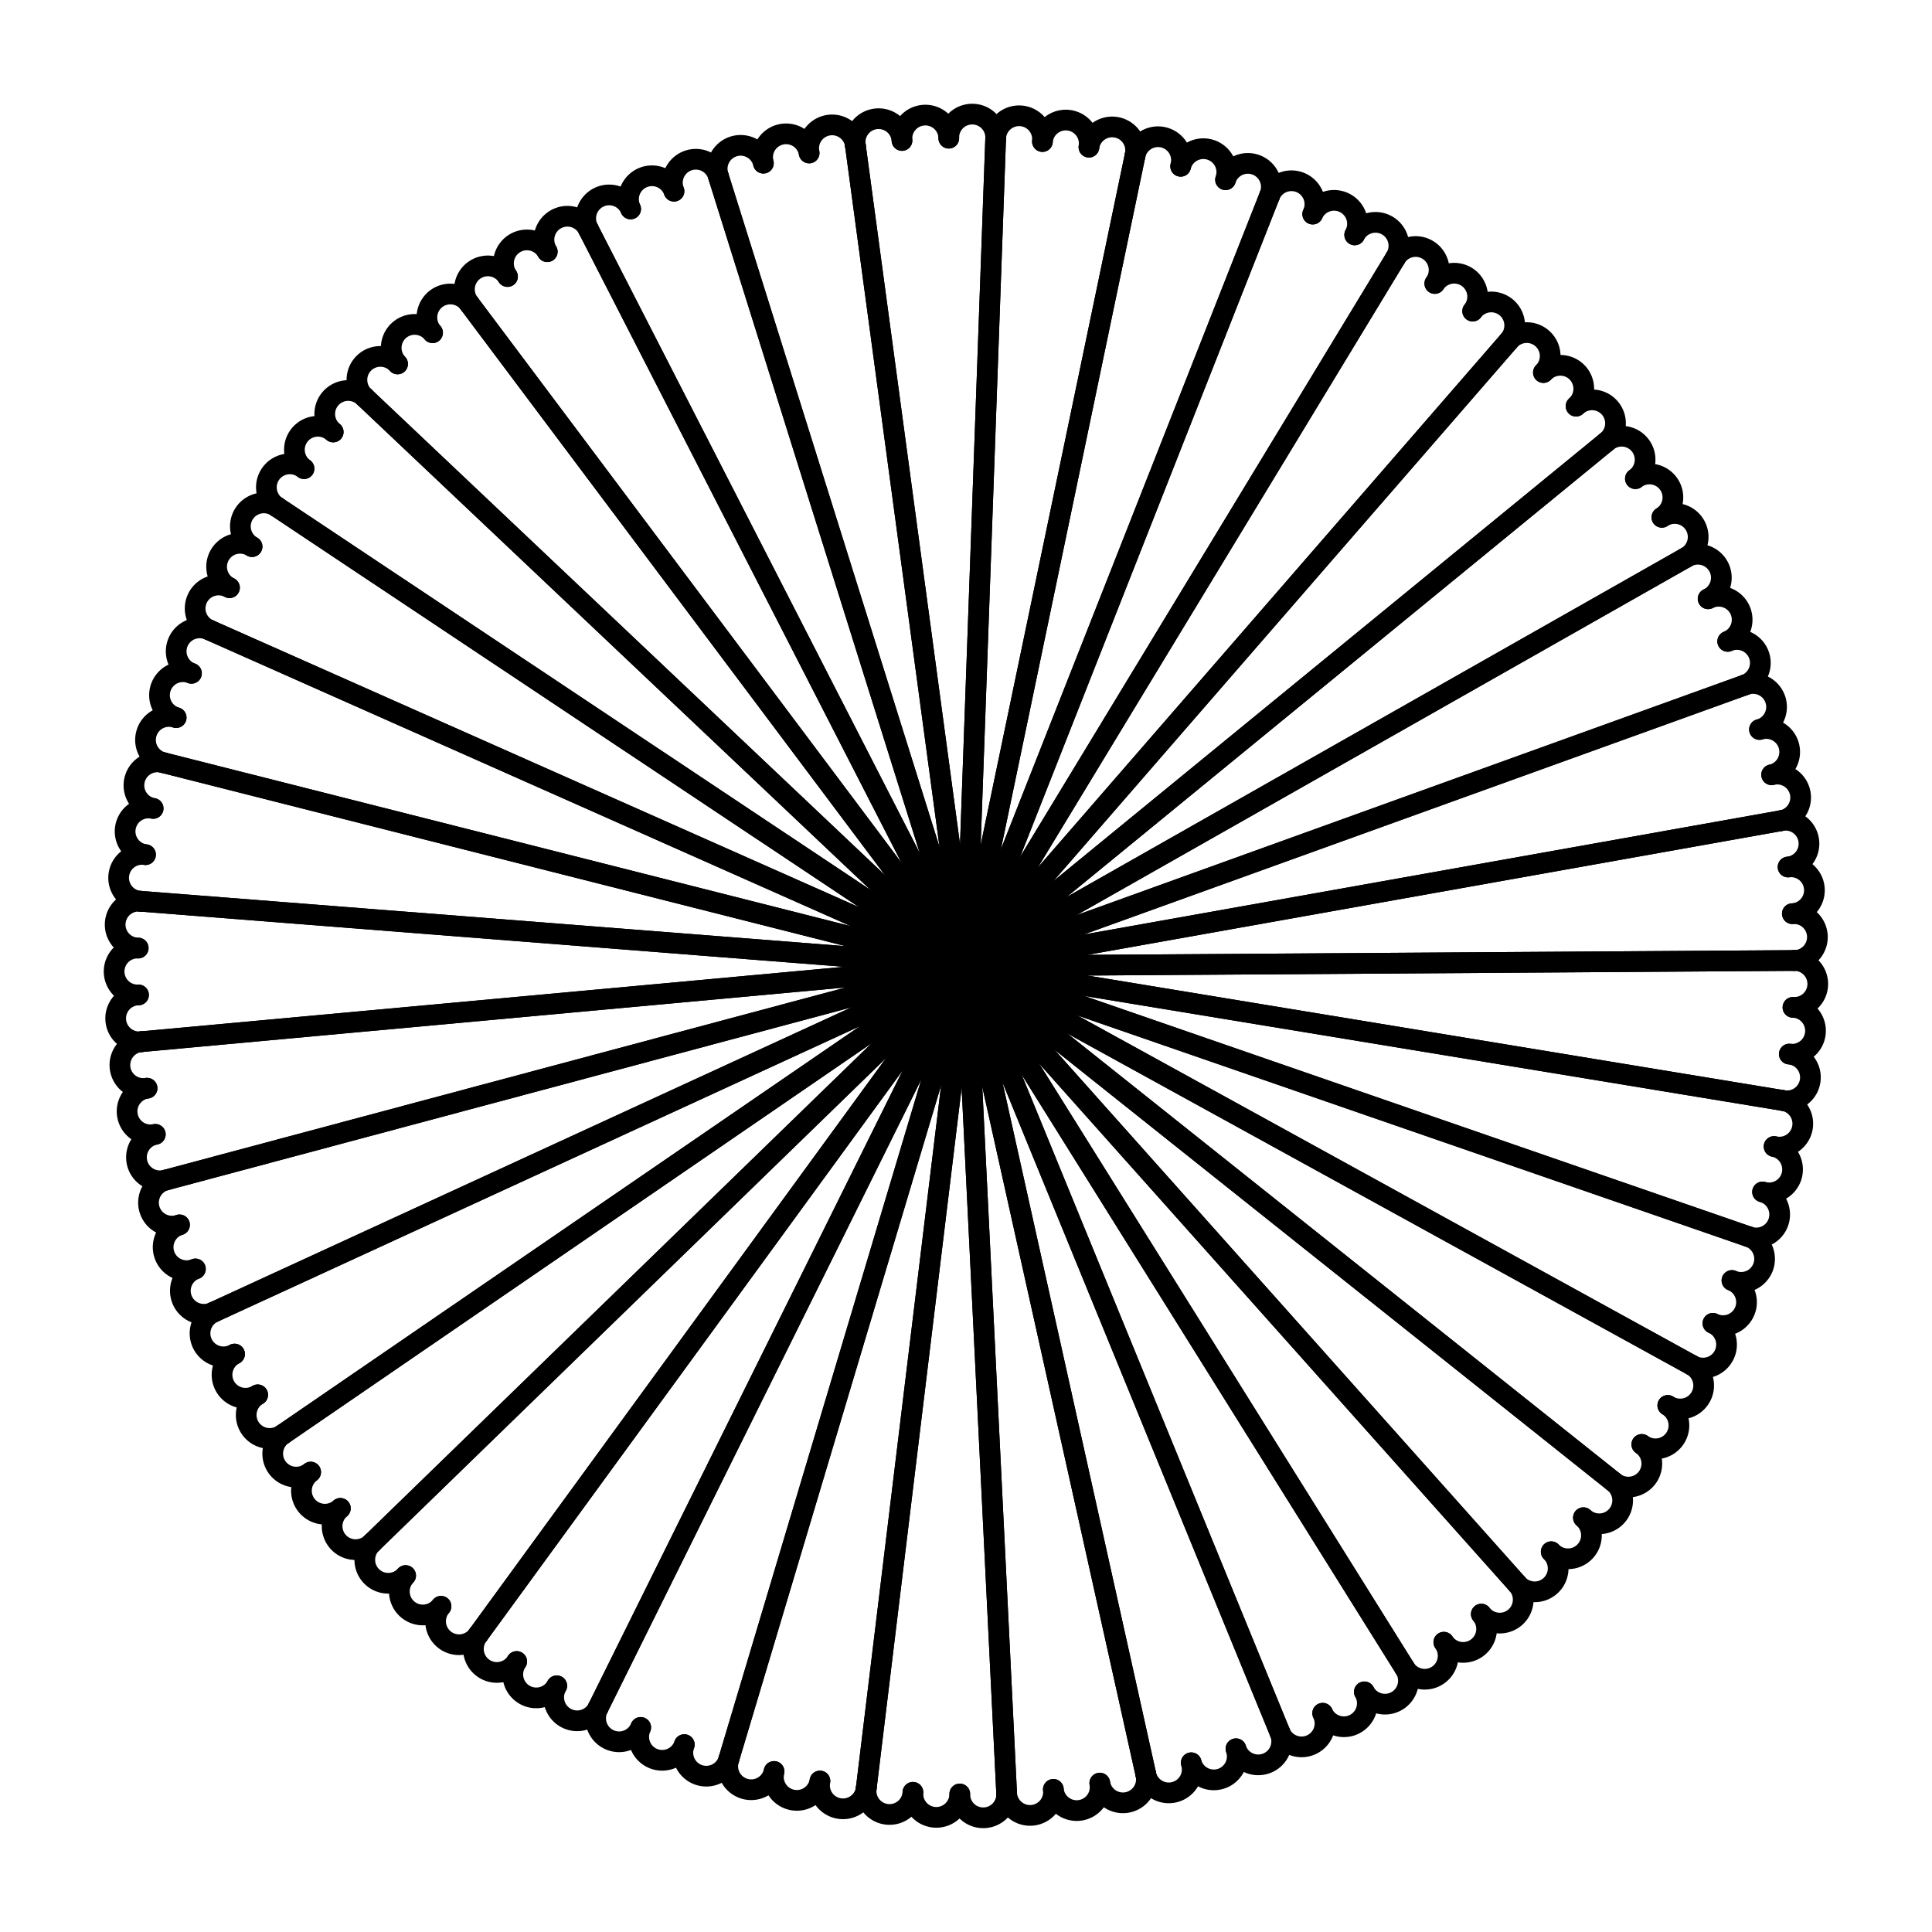 <svg viewBox="30 30 140 140" xmlns="http://www.w3.org/2000/svg">
  <defs>
    <style>
      line, path.round {
        stroke: currentColor;
        stroke-width: 1.5;
        stroke-linecap: round;
        fill: none;
      }
    </style>
  </defs>

  <line x1="100" y1="100" x2="122.001"   y2="44.179" />
<line x1="100" y1="100" x2="131.119"   y2="48.701" />
<line x1="100" y1="100" x2="131.119"   y2="48.701" />
<line x1="100" y1="100" x2="139.341"   y2="54.698" />
<line x1="100" y1="100" x2="139.341"   y2="54.698" />
<line x1="100" y1="100" x2="146.431"   y2="61.998" />
<line x1="100" y1="100" x2="146.431"   y2="61.998" />
<line x1="100" y1="100" x2="152.186"   y2="70.391" />
<line x1="100" y1="100" x2="152.186"   y2="70.391" />
<line x1="100" y1="100" x2="156.439"   y2="79.637" />
<line x1="100" y1="100" x2="156.439"   y2="79.637" />
<line x1="100" y1="100" x2="159.068"   y2="89.468" />
<line x1="100" y1="100" x2="159.068"   y2="89.468" />
<line x1="100" y1="100" x2="159.999"   y2="99.602" />
<line x1="100" y1="100" x2="159.999"   y2="99.602" />
<line x1="100" y1="100" x2="159.203"   y2="109.747" />
<line x1="100" y1="100" x2="159.203"   y2="109.747" />
<line x1="100" y1="100" x2="156.704"   y2="119.613" />
<line x1="100" y1="100" x2="156.704"   y2="119.613" />
<line x1="100" y1="100" x2="152.574"   y2="128.913" />
<line x1="100" y1="100" x2="152.574"   y2="128.913" />
<line x1="100" y1="100" x2="146.931"   y2="137.383" />
<line x1="100" y1="100" x2="146.931"   y2="137.383" />
<line x1="100" y1="100" x2="139.938"   y2="144.776" />
<line x1="100" y1="100" x2="139.938"   y2="144.776" />
<line x1="100" y1="100" x2="131.797"   y2="150.882" />
<line x1="100" y1="100" x2="131.797"   y2="150.882" />
<line x1="100" y1="100" x2="122.74"   y2="155.524" />
<line x1="100" y1="100" x2="122.74"   y2="155.524" />
<line x1="100" y1="100" x2="113.03"   y2="158.568" />
<line x1="100" y1="100" x2="113.03"   y2="158.568" />
<line x1="100" y1="100" x2="102.944"   y2="159.928" />
<line x1="100" y1="100" x2="102.944"   y2="159.928" />
<line x1="100" y1="100" x2="92.774"   y2="159.563" />
<line x1="100" y1="100" x2="92.774"   y2="159.563" />
<line x1="100" y1="100" x2="82.812"   y2="157.485" />
<line x1="100" y1="100" x2="82.812"   y2="157.485" />
<line x1="100" y1="100" x2="73.344"   y2="153.754" />
<line x1="100" y1="100" x2="73.344"   y2="153.754" />
<line x1="100" y1="100" x2="64.643"   y2="148.476" />
<line x1="100" y1="100" x2="64.643"   y2="148.476" />
<line x1="100" y1="100" x2="56.959"   y2="141.803" />
<line x1="100" y1="100" x2="56.959"   y2="141.803" />
<line x1="100" y1="100" x2="50.513"   y2="133.928" />
<line x1="100" y1="100" x2="50.513"   y2="133.928" />
<line x1="100" y1="100" x2="45.491"   y2="125.076" />
<line x1="100" y1="100" x2="45.491"   y2="125.076" />
<line x1="100" y1="100" x2="42.038"   y2="115.504" />
<line x1="100" y1="100" x2="42.038"   y2="115.504" />
<line x1="100" y1="100" x2="40.251"   y2="105.485" />
<line x1="100" y1="100" x2="40.251"   y2="105.485" />
<line x1="100" y1="100" x2="40.184"   y2="95.308" />
<line x1="100" y1="100" x2="40.184"   y2="95.308" />
<line x1="100" y1="100" x2="41.837"   y2="85.267" />
<line x1="100" y1="100" x2="41.837"   y2="85.267" />
<line x1="100" y1="100" x2="45.163"   y2="75.649" />
<line x1="100" y1="100" x2="45.163"   y2="75.649" />
<line x1="100" y1="100" x2="50.068"   y2="66.732" />
<line x1="100" y1="100" x2="50.068"   y2="66.732" />
<line x1="100" y1="100" x2="56.408"   y2="58.772" />
<line x1="100" y1="100" x2="56.408"   y2="58.772" />
<line x1="100" y1="100" x2="64.003"   y2="51.998" />
<line x1="100" y1="100" x2="64.003"   y2="51.998" />
<line x1="100" y1="100" x2="72.633"   y2="46.605" />
<line x1="100" y1="100" x2="72.633"   y2="46.605" />
<line x1="100" y1="100" x2="82.05"   y2="42.748" />
<line x1="100" y1="100" x2="82.05"   y2="42.748" />
<line x1="100" y1="100" x2="91.984"   y2="40.538" />
<line x1="100" y1="100" x2="91.984"   y2="40.538" />
<line x1="100" y1="100" x2="102.149"   y2="40.038" />
<line x1="100" y1="100" x2="102.149"   y2="40.038" />
<line x1="100" y1="100" x2="112.251"   y2="41.264" />
<line x1="100" y1="100" x2="112.251"   y2="41.264" />
<line x1="100" y1="100" x2="122.001"   y2="44.179" />
  <path class="round" d="M 122.001 44.179 A 1.699 1.699 0 1 1 125.124 45.514"/>
<path class="round" d="M 125.124 45.514 A 1.699 1.699 0 1 1 128.167 47.022"/>
<path class="round" d="M 128.167 47.022 A 1.699 1.699 0 1 1 131.119 48.701"/>
<path class="round" d="M 131.119 48.701 A 1.699 1.699 0 1 1 133.971 50.543"/>
<path class="round" d="M 133.971 50.543 A 1.699 1.699 0 1 1 136.715 52.544"/>
<path class="round" d="M 136.715 52.544 A 1.699 1.699 0 1 1 139.341 54.698"/>
<path class="round" d="M 139.341 54.698 A 1.699 1.699 0 1 1 141.841 56.996"/>
<path class="round" d="M 141.841 56.996 A 1.699 1.699 0 1 1 144.207 59.432"/>
<path class="round" d="M 144.207 59.432 A 1.699 1.699 0 1 1 146.431 61.998"/>
<path class="round" d="M 146.431 61.998 A 1.699 1.699 0 1 1 148.507 64.686"/>
<path class="round" d="M 148.507 64.686 A 1.699 1.699 0 1 1 150.427 67.486"/>
<path class="round" d="M 150.427 67.486 A 1.699 1.699 0 1 1 152.186 70.391"/>
<path class="round" d="M 152.186 70.391 A 1.699 1.699 0 1 1 153.777 73.391"/>
<path class="round" d="M 153.777 73.391 A 1.699 1.699 0 1 1 155.196 76.476"/>
<path class="round" d="M 155.196 76.476 A 1.699 1.699 0 1 1 156.439 79.637"/>
<path class="round" d="M 156.439 79.637 A 1.699 1.699 0 1 1 157.5 82.862"/>
<path class="round" d="M 157.5 82.862 A 1.699 1.699 0 1 1 158.378 86.143"/>
<path class="round" d="M 158.378 86.143 A 1.699 1.699 0 1 1 159.068 89.468"/>
<path class="round" d="M 159.068 89.468 A 1.699 1.699 0 1 1 159.57 92.826"/>
<path class="round" d="M 159.57 92.826 A 1.699 1.699 0 1 1 159.88 96.208"/>
<path class="round" d="M 159.88 96.208 A 1.699 1.699 0 1 1 159.999 99.602"/>
<path class="round" d="M 159.999 99.602 A 1.699 1.699 0 1 1 159.925 102.997"/>
<path class="round" d="M 159.925 102.997 A 1.699 1.699 0 1 1 159.66 106.382"/>
<path class="round" d="M 159.66 106.382 A 1.699 1.699 0 1 1 159.203 109.747"/>
<path class="round" d="M 159.203 109.747 A 1.699 1.699 0 1 1 158.557 113.081"/>
<path class="round" d="M 158.557 113.081 A 1.699 1.699 0 1 1 157.723 116.373"/>
<path class="round" d="M 157.723 116.373 A 1.699 1.699 0 1 1 156.704 119.613"/>
<path class="round" d="M 156.704 119.613 A 1.699 1.699 0 1 1 155.504 122.789"/>
<path class="round" d="M 155.504 122.789 A 1.699 1.699 0 1 1 154.125 125.893"/>
<path class="round" d="M 154.125 125.893 A 1.699 1.699 0 1 1 152.574 128.913"/>
<path class="round" d="M 152.574 128.913 A 1.699 1.699 0 1 1 150.854 131.842"/>
<path class="round" d="M 150.854 131.842 A 1.699 1.699 0 1 1 148.971 134.668"/>
<path class="round" d="M 148.971 134.668 A 1.699 1.699 0 1 1 146.931 137.383"/>
<path class="round" d="M 146.931 137.383 A 1.699 1.699 0 1 1 144.741 139.978"/>
<path class="round" d="M 144.741 139.978 A 1.699 1.699 0 1 1 142.408 142.445"/>
<path class="round" d="M 142.408 142.445 A 1.699 1.699 0 1 1 139.938 144.776"/>
<path class="round" d="M 139.938 144.776 A 1.699 1.699 0 1 1 137.341 146.964"/>
<path class="round" d="M 137.341 146.964 A 1.699 1.699 0 1 1 134.625 149.001"/>
<path class="round" d="M 134.625 149.001 A 1.699 1.699 0 1 1 131.797 150.882"/>
<path class="round" d="M 131.797 150.882 A 1.699 1.699 0 1 1 128.867 152.599"/>
<path class="round" d="M 128.867 152.599 A 1.699 1.699 0 1 1 125.845 154.148"/>
<path class="round" d="M 125.845 154.148 A 1.699 1.699 0 1 1 122.74 155.524"/>
<path class="round" d="M 122.74 155.524 A 1.699 1.699 0 1 1 119.563 156.721"/>
<path class="round" d="M 119.563 156.721 A 1.699 1.699 0 1 1 116.322 157.737"/>
<path class="round" d="M 116.322 157.737 A 1.699 1.699 0 1 1 113.03 158.568"/>
<path class="round" d="M 113.03 158.568 A 1.699 1.699 0 1 1 109.695 159.211"/>
<path class="round" d="M 109.695 159.211 A 1.699 1.699 0 1 1 106.33 159.665"/>
<path class="round" d="M 106.33 159.665 A 1.699 1.699 0 1 1 102.944 159.928"/>
<path class="round" d="M 102.944 159.928 A 1.699 1.699 0 1 1 99.549 159.998"/>
<path class="round" d="M 99.549 159.998 A 1.699 1.699 0 1 1 96.155 159.877"/>
<path class="round" d="M 96.155 159.877 A 1.699 1.699 0 1 1 92.774 159.563"/>
<path class="round" d="M 92.774 159.563 A 1.699 1.699 0 1 1 89.416 159.059"/>
<path class="round" d="M 89.416 159.059 A 1.699 1.699 0 1 1 86.091 158.366"/>
<path class="round" d="M 86.091 158.366 A 1.699 1.699 0 1 1 82.812 157.485"/>
<path class="round" d="M 82.812 157.485 A 1.699 1.699 0 1 1 79.587 156.421"/>
<path class="round" d="M 79.587 156.421 A 1.699 1.699 0 1 1 76.428 155.176"/>
<path class="round" d="M 76.428 155.176 A 1.699 1.699 0 1 1 73.344 153.754"/>
<path class="round" d="M 73.344 153.754 A 1.699 1.699 0 1 1 70.345 152.159"/>
<path class="round" d="M 70.345 152.159 A 1.699 1.699 0 1 1 67.442 150.398"/>
<path class="round" d="M 67.442 150.398 A 1.699 1.699 0 1 1 64.643 148.476"/>
<path class="round" d="M 64.643 148.476 A 1.699 1.699 0 1 1 61.957 146.398"/>
<path class="round" d="M 61.957 146.398 A 1.699 1.699 0 1 1 59.393 144.171"/>
<path class="round" d="M 59.393 144.171 A 1.699 1.699 0 1 1 56.959 141.803"/>
<path class="round" d="M 56.959 141.803 A 1.699 1.699 0 1 1 54.663 139.301"/>
<path class="round" d="M 54.663 139.301 A 1.699 1.699 0 1 1 52.512 136.673"/>
<path class="round" d="M 52.512 136.673 A 1.699 1.699 0 1 1 50.513 133.928"/>
<path class="round" d="M 50.513 133.928 A 1.699 1.699 0 1 1 48.673 131.074"/>
<path class="round" d="M 48.673 131.074 A 1.699 1.699 0 1 1 46.997 128.12"/>
<path class="round" d="M 46.997 128.12 A 1.699 1.699 0 1 1 45.491 125.076"/>
<path class="round" d="M 45.491 125.076 A 1.699 1.699 0 1 1 44.16 121.952"/>
<path class="round" d="M 44.16 121.952 A 1.699 1.699 0 1 1 43.008 118.758"/>
<path class="round" d="M 43.008 118.758 A 1.699 1.699 0 1 1 42.038 115.504"/>
<path class="round" d="M 42.038 115.504 A 1.699 1.699 0 1 1 41.253 112.2"/>
<path class="round" d="M 41.253 112.2 A 1.699 1.699 0 1 1 40.657 108.856"/>
<path class="round" d="M 40.657 108.856 A 1.699 1.699 0 1 1 40.251 105.485"/>
<path class="round" d="M 40.251 105.485 A 1.699 1.699 0 1 1 40.037 102.096"/>
<path class="round" d="M 40.037 102.096 A 1.699 1.699 0 1 1 40.014 98.7"/>
<path class="round" d="M 40.014 98.7 A 1.699 1.699 0 1 1 40.184 95.308"/>
<path class="round" d="M 40.184 95.308 A 1.699 1.699 0 1 1 40.545 91.932"/>
<path class="round" d="M 40.545 91.932 A 1.699 1.699 0 1 1 41.097 88.581"/>
<path class="round" d="M 41.097 88.581 A 1.699 1.699 0 1 1 41.837 85.267"/>
<path class="round" d="M 41.837 85.267 A 1.699 1.699 0 1 1 42.764 82"/>
<path class="round" d="M 42.764 82 A 1.699 1.699 0 1 1 43.874 78.791"/>
<path class="round" d="M 43.874 78.791 A 1.699 1.699 0 1 1 45.163 75.649"/>
<path class="round" d="M 45.163 75.649 A 1.699 1.699 0 1 1 46.629 72.586"/>
<path class="round" d="M 46.629 72.586 A 1.699 1.699 0 1 1 48.265 69.61"/>
<path class="round" d="M 48.265 69.61 A 1.699 1.699 0 1 1 50.068 66.732"/>
<path class="round" d="M 50.068 66.732 A 1.699 1.699 0 1 1 52.03 63.96"/>
<path class="round" d="M 52.03 63.96 A 1.699 1.699 0 1 1 54.145 61.304"/>
<path class="round" d="M 54.145 61.304 A 1.699 1.699 0 1 1 56.408 58.772"/>
<path class="round" d="M 56.408 58.772 A 1.699 1.699 0 1 1 58.81 56.372"/>
<path class="round" d="M 58.81 56.372 A 1.699 1.699 0 1 1 61.345 54.111"/>
<path class="round" d="M 61.345 54.111 A 1.699 1.699 0 1 1 64.003 51.998"/>
<path class="round" d="M 64.003 51.998 A 1.699 1.699 0 1 1 66.776 50.038"/>
<path class="round" d="M 66.776 50.038 A 1.699 1.699 0 1 1 69.656 48.239"/>
<path class="round" d="M 69.656 48.239 A 1.699 1.699 0 1 1 72.633 46.605"/>
<path class="round" d="M 72.633 46.605 A 1.699 1.699 0 1 1 75.698 45.142"/>
<path class="round" d="M 75.698 45.142 A 1.699 1.699 0 1 1 78.84 43.855"/>
<path class="round" d="M 78.84 43.855 A 1.699 1.699 0 1 1 82.05 42.748"/>
<path class="round" d="M 82.05 42.748 A 1.699 1.699 0 1 1 85.318 41.824"/>
<path class="round" d="M 85.318 41.824 A 1.699 1.699 0 1 1 88.633 41.087"/>
<path class="round" d="M 88.633 41.087 A 1.699 1.699 0 1 1 91.984 40.538"/>
<path class="round" d="M 91.984 40.538 A 1.699 1.699 0 1 1 95.361 40.18"/>
<path class="round" d="M 95.361 40.18 A 1.699 1.699 0 1 1 98.753 40.013"/>
<path class="round" d="M 98.753 40.013 A 1.699 1.699 0 1 1 102.149 40.038"/>
<path class="round" d="M 102.149 40.038 A 1.699 1.699 0 1 1 105.538 40.256"/>
<path class="round" d="M 105.538 40.256 A 1.699 1.699 0 1 1 108.909 40.665"/>
<path class="round" d="M 108.909 40.665 A 1.699 1.699 0 1 1 112.251 41.264"/>
<path class="round" d="M 112.251 41.264 A 1.699 1.699 0 1 1 115.555 42.051"/>
<path class="round" d="M 115.555 42.051 A 1.699 1.699 0 1 1 118.808 43.024"/>
<path class="round" d="M 118.808 43.024 A 1.699 1.699 0 1 1 122.001 44.179"/>
</svg>